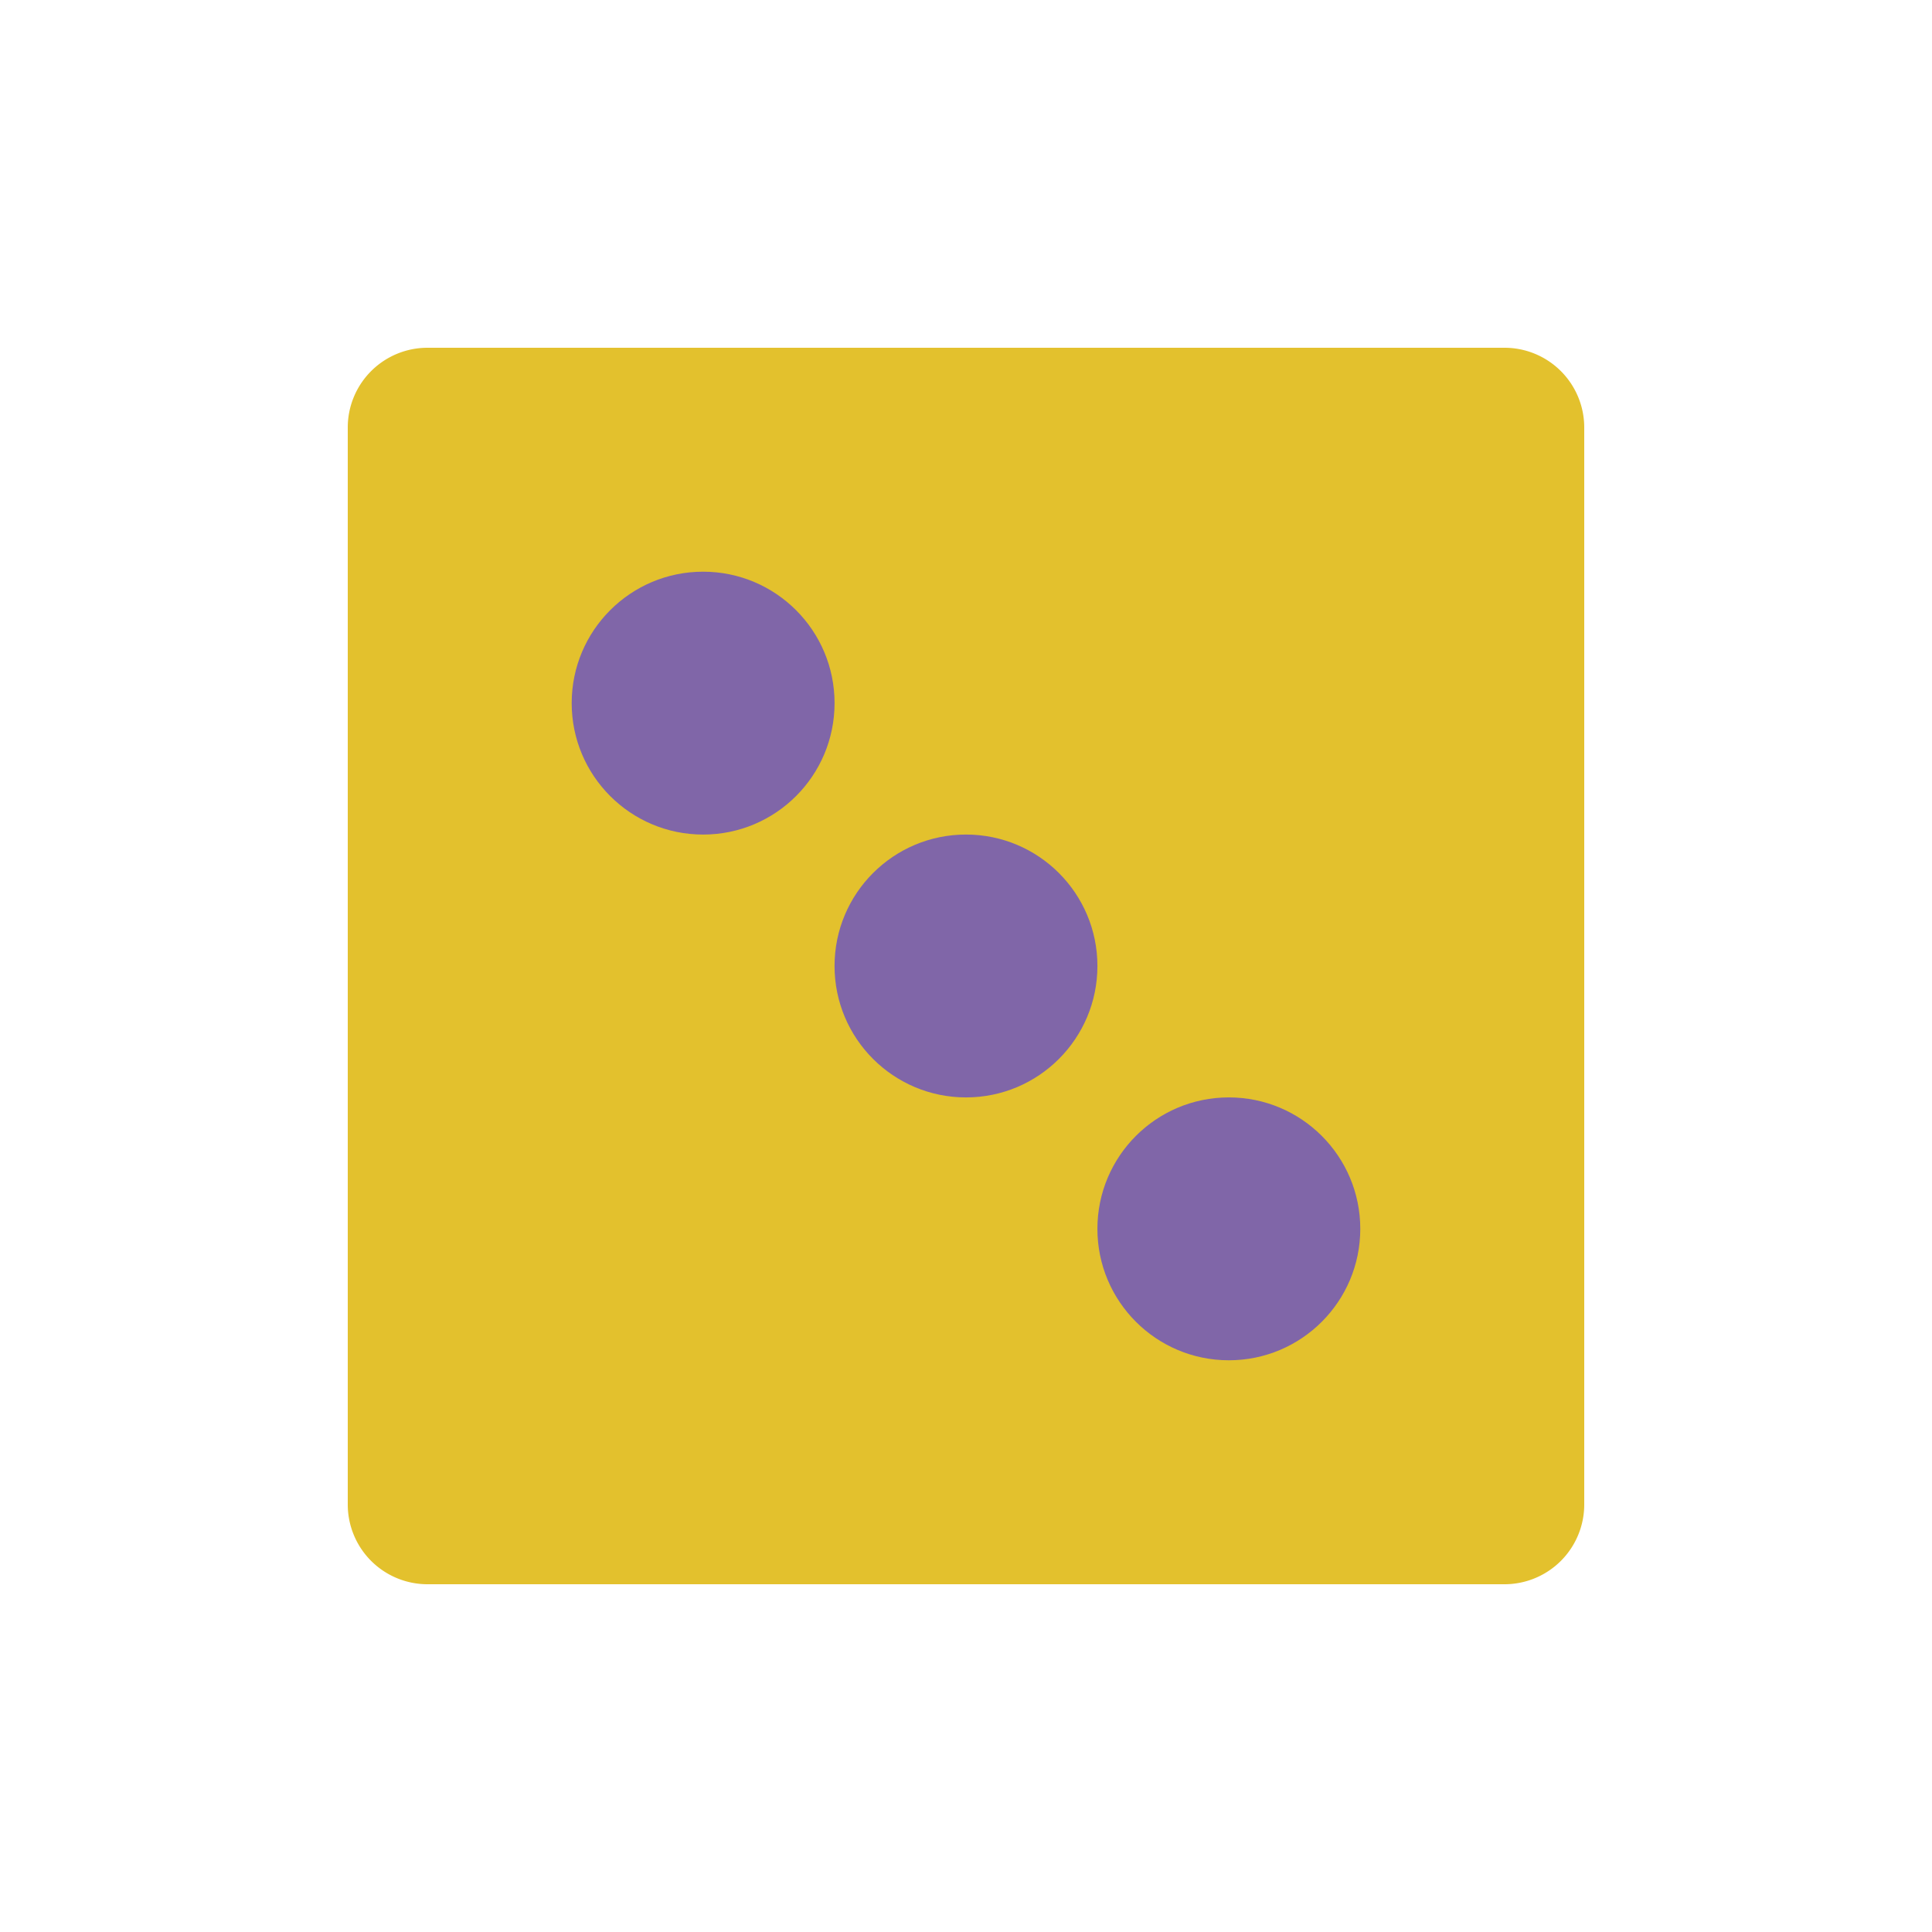 <?xml version="1.0" encoding="utf-8"?><svg xml:space="preserve" viewBox="0 0 100 100" y="0" x="0" xmlns="http://www.w3.org/2000/svg" id="圖層_1" version="1.1" width="200px" height="200px" xmlns:xlink="http://www.w3.org/1999/xlink" style="width:100%;height:100%;background-size:initial;background-repeat-y:initial;background-repeat-x:initial;background-position-y:initial;background-position-x:initial;background-origin:initial;background-image:initial;background-color:rgba(255, 255, 255, 0);background-clip:initial;background-attachment:initial;animation-play-state:paused" ><g class="ldl-scale" style="transform-origin:50% 50%;transform:rotate(0deg) scale(0.8, 0.8);animation-play-state:paused" ><path fill="#333" d="M84.84 90H15.16A5.16 5.16 0 0 1 10 84.84V15.16A5.16 5.16 0 0 1 15.16 10h69.68A5.16 5.16 0 0 1 90 15.16v69.68A5.16 5.16 0 0 1 84.84 90z" style="fill:rgb(227, 193, 45);animation-play-state:paused" ></path>
<circle fill="#fff" r="8.504" cy="49.999" cx="49.999" style="fill:rgb(128, 102, 168);animation-play-state:paused" ></circle>
<circle fill="#fff" r="8.504" cy="67.006" cx="67.006" style="fill:rgb(128, 102, 168);animation-play-state:paused" ></circle>
<circle fill="#fff" r="8.504" cy="32.992" cx="32.992" style="fill:rgb(128, 102, 168);animation-play-state:paused" ></circle>
</g><!-- generated by https://loading.io/ --></svg>